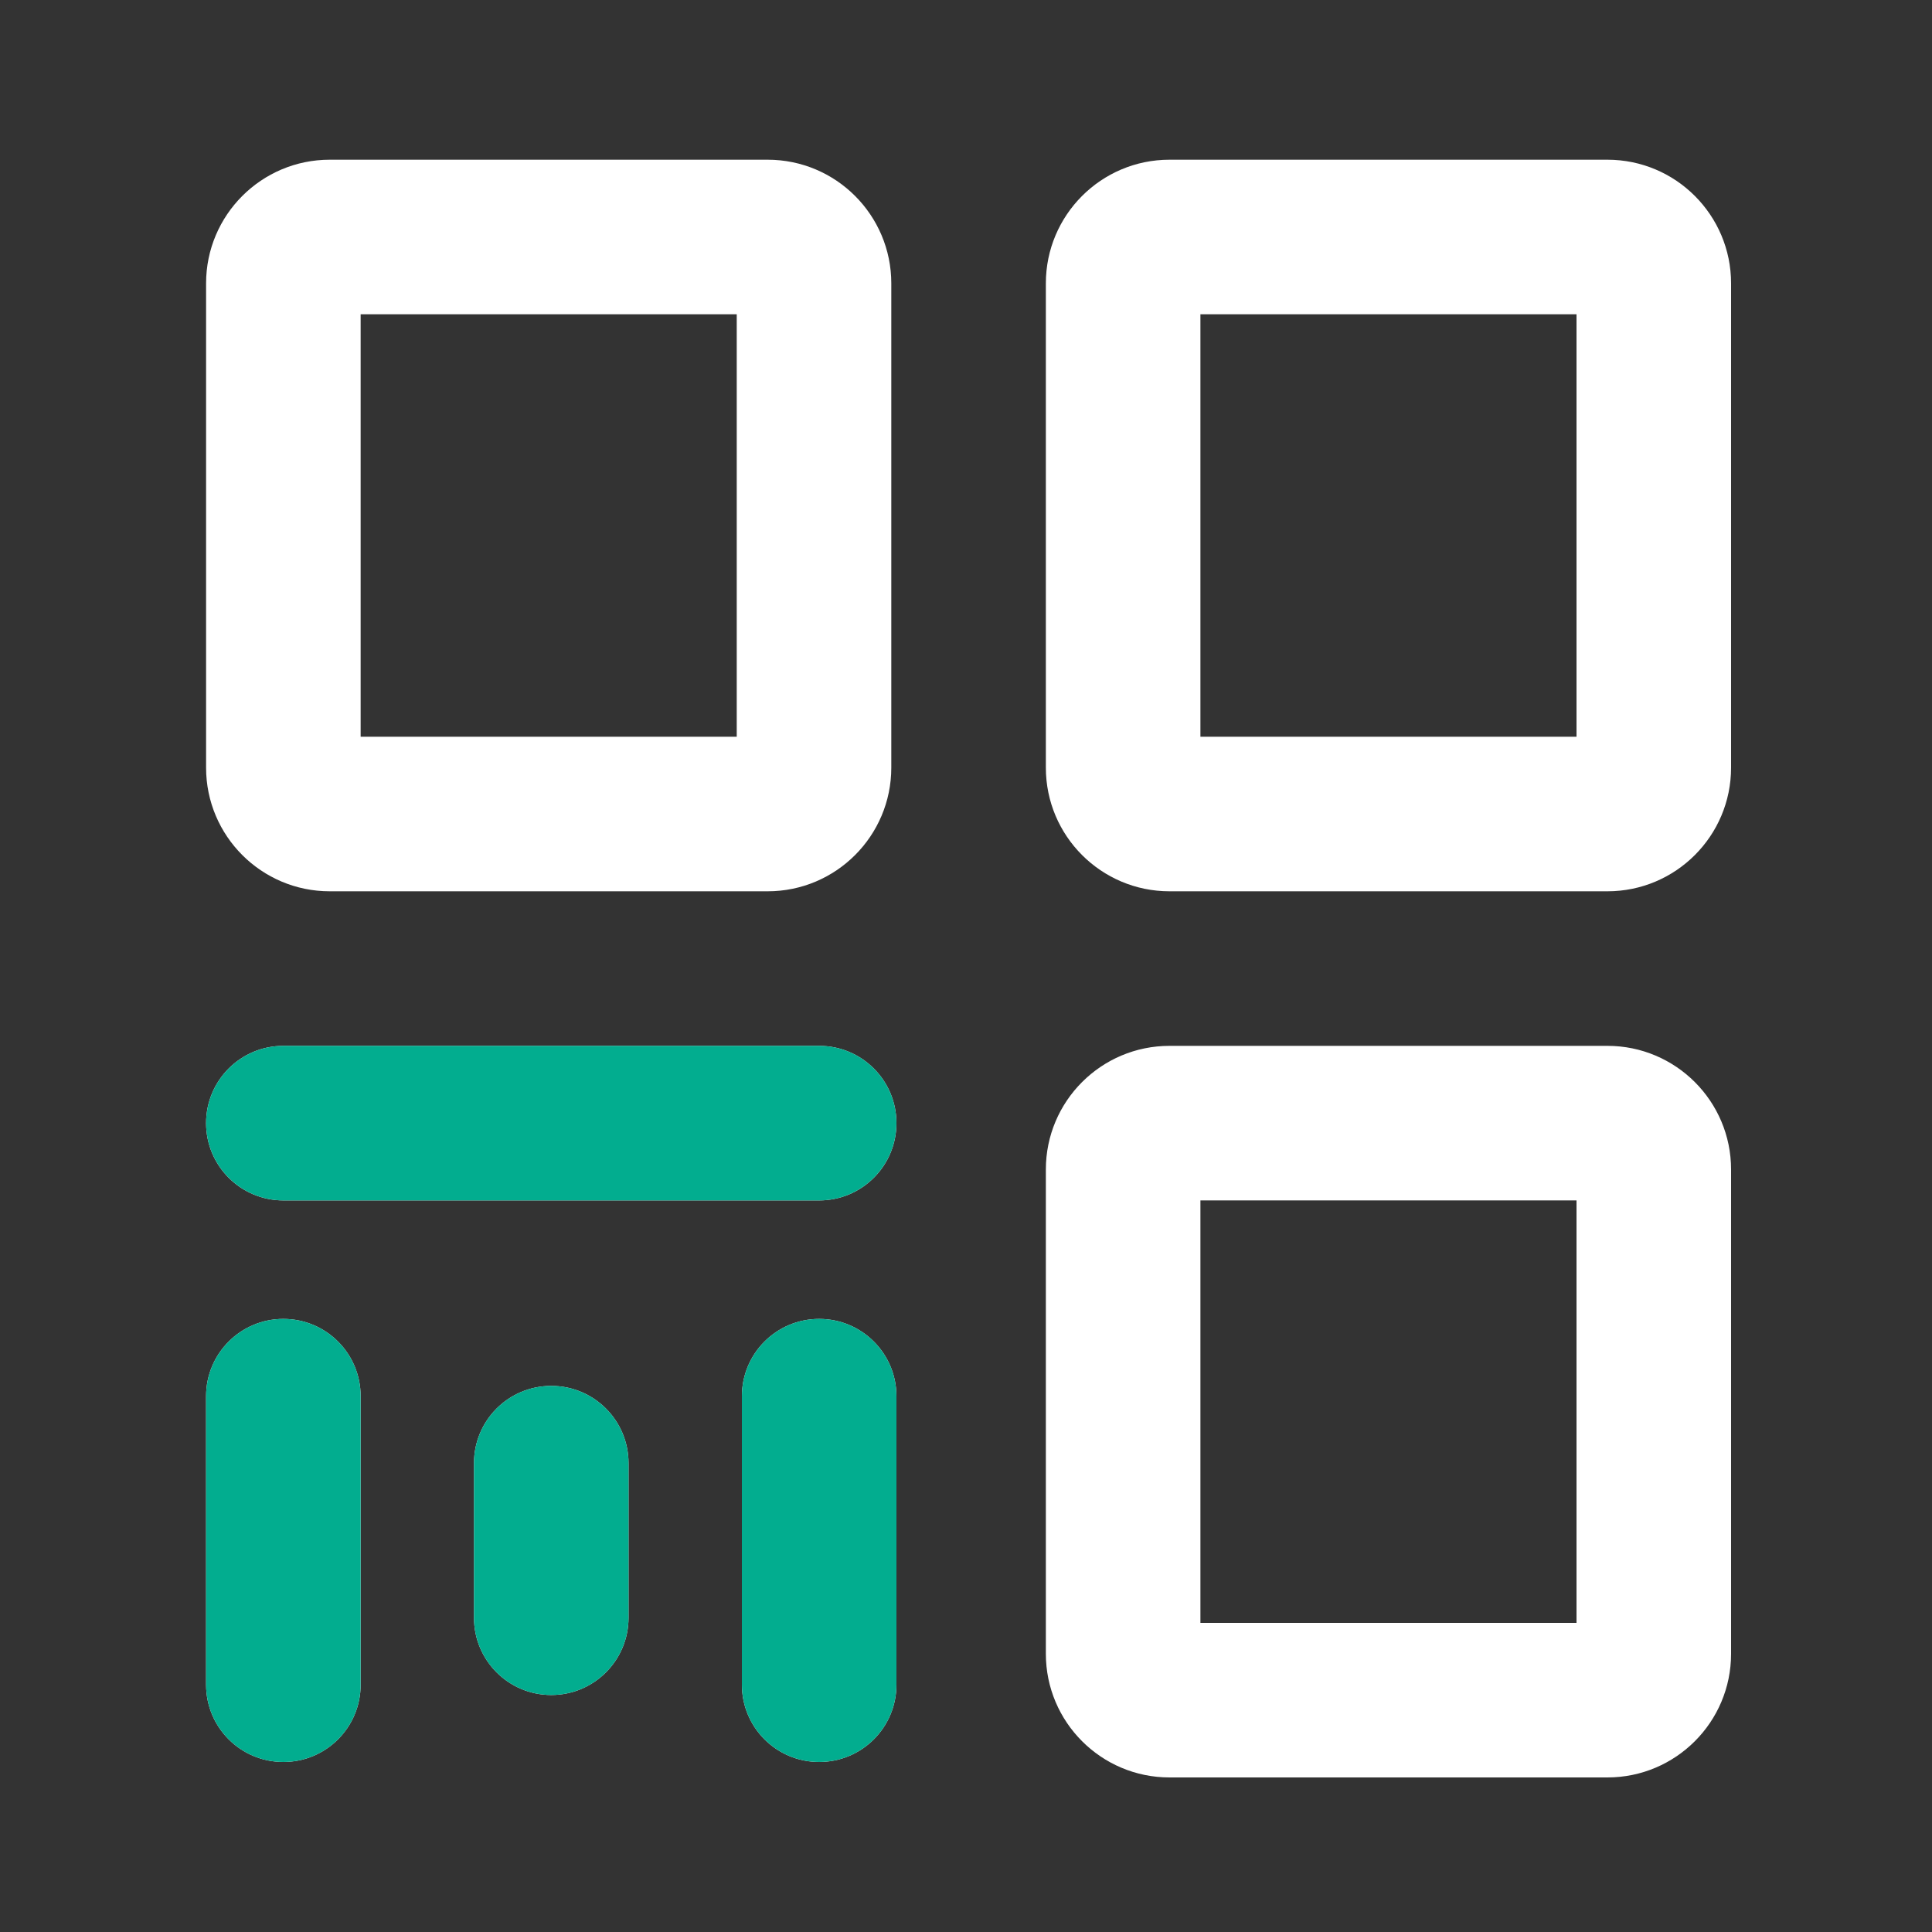 <svg width="18" height="18" viewBox="0 0 18 18" fill="none" xmlns="http://www.w3.org/2000/svg">
<rect x="0" y="0" width="18" height="18" fill="#333333" stroke="none"/>
<path d="M14.976 9.744C15.612 9.744 16.128 10.26 16.128 10.896V15.408C16.128 16.044 15.612 16.56 14.976 16.56H10.896C10.26 16.56 9.744 16.044 9.744 15.408V10.896C9.744 10.26 10.26 9.744 10.896 9.744H14.976ZM2.64 12.288C3.038 12.288 3.36 12.61 3.36 13.008V15.696C3.36 16.094 3.038 16.416 2.64 16.416C2.242 16.416 1.92 16.094 1.92 15.696V13.008C1.92 12.61 2.242 12.288 2.64 12.288ZM7.632 12.288C8.03 12.288 8.352 12.61 8.352 13.008V15.696C8.352 16.094 8.03 16.416 7.632 16.416C7.234 16.416 6.912 16.094 6.912 15.696V13.008C6.912 12.61 7.234 12.288 7.632 12.288ZM5.136 12.912C5.534 12.912 5.856 13.234 5.856 13.632V15.072C5.856 15.47 5.534 15.792 5.136 15.792C4.738 15.792 4.416 15.47 4.416 15.072V13.632C4.416 13.234 4.738 12.912 5.136 12.912ZM14.688 11.184H11.184V15.12H14.688V11.184ZM7.632 9.744C8.03 9.744 8.352 10.066 8.352 10.464C8.352 10.862 8.03 11.184 7.632 11.184H2.64C2.242 11.184 1.92 10.862 1.92 10.464C1.92 10.066 2.242 9.744 2.64 9.744H7.632ZM7.152 1.488C7.788 1.488 8.304 2.004 8.304 2.64V7.152C8.304 7.788 7.788 8.304 7.152 8.304H3.072C2.436 8.304 1.92 7.788 1.92 7.152V2.64C1.92 2.004 2.436 1.488 3.072 1.488H7.152ZM14.976 1.488C15.612 1.488 16.128 2.004 16.128 2.64V7.152C16.128 7.788 15.612 8.304 14.976 8.304H10.896C10.26 8.304 9.744 7.788 9.744 7.152V2.64C9.744 2.004 10.26 1.488 10.896 1.488H14.976ZM6.864 2.928H3.36V6.864H6.864V2.928ZM14.688 2.928H11.184V6.864H14.688V2.928Z" fill="white"/>
<path d="M2.64 12.288C3.038 12.288 3.36 12.61 3.36 13.008V15.696C3.36 16.094 3.038 16.416 2.64 16.416C2.242 16.416 1.92 16.094 1.92 15.696V13.008C1.92 12.61 2.242 12.288 2.64 12.288ZM7.632 12.288C8.03 12.288 8.352 12.61 8.352 13.008V15.696C8.352 16.094 8.03 16.416 7.632 16.416C7.234 16.416 6.912 16.094 6.912 15.696V13.008C6.912 12.61 7.234 12.288 7.632 12.288ZM5.136 12.912C5.534 12.912 5.856 13.234 5.856 13.632V15.072C5.856 15.47 5.534 15.792 5.136 15.792C4.738 15.792 4.416 15.47 4.416 15.072V13.632C4.416 13.234 4.738 12.912 5.136 12.912ZM7.632 9.744C8.03 9.744 8.352 10.066 8.352 10.464C8.352 10.861 8.03 11.184 7.632 11.184H2.64C2.242 11.184 1.92 10.861 1.92 10.464C1.92 10.066 2.242 9.744 2.64 9.744H7.632Z" fill="#02AD8F"/>
</svg>
